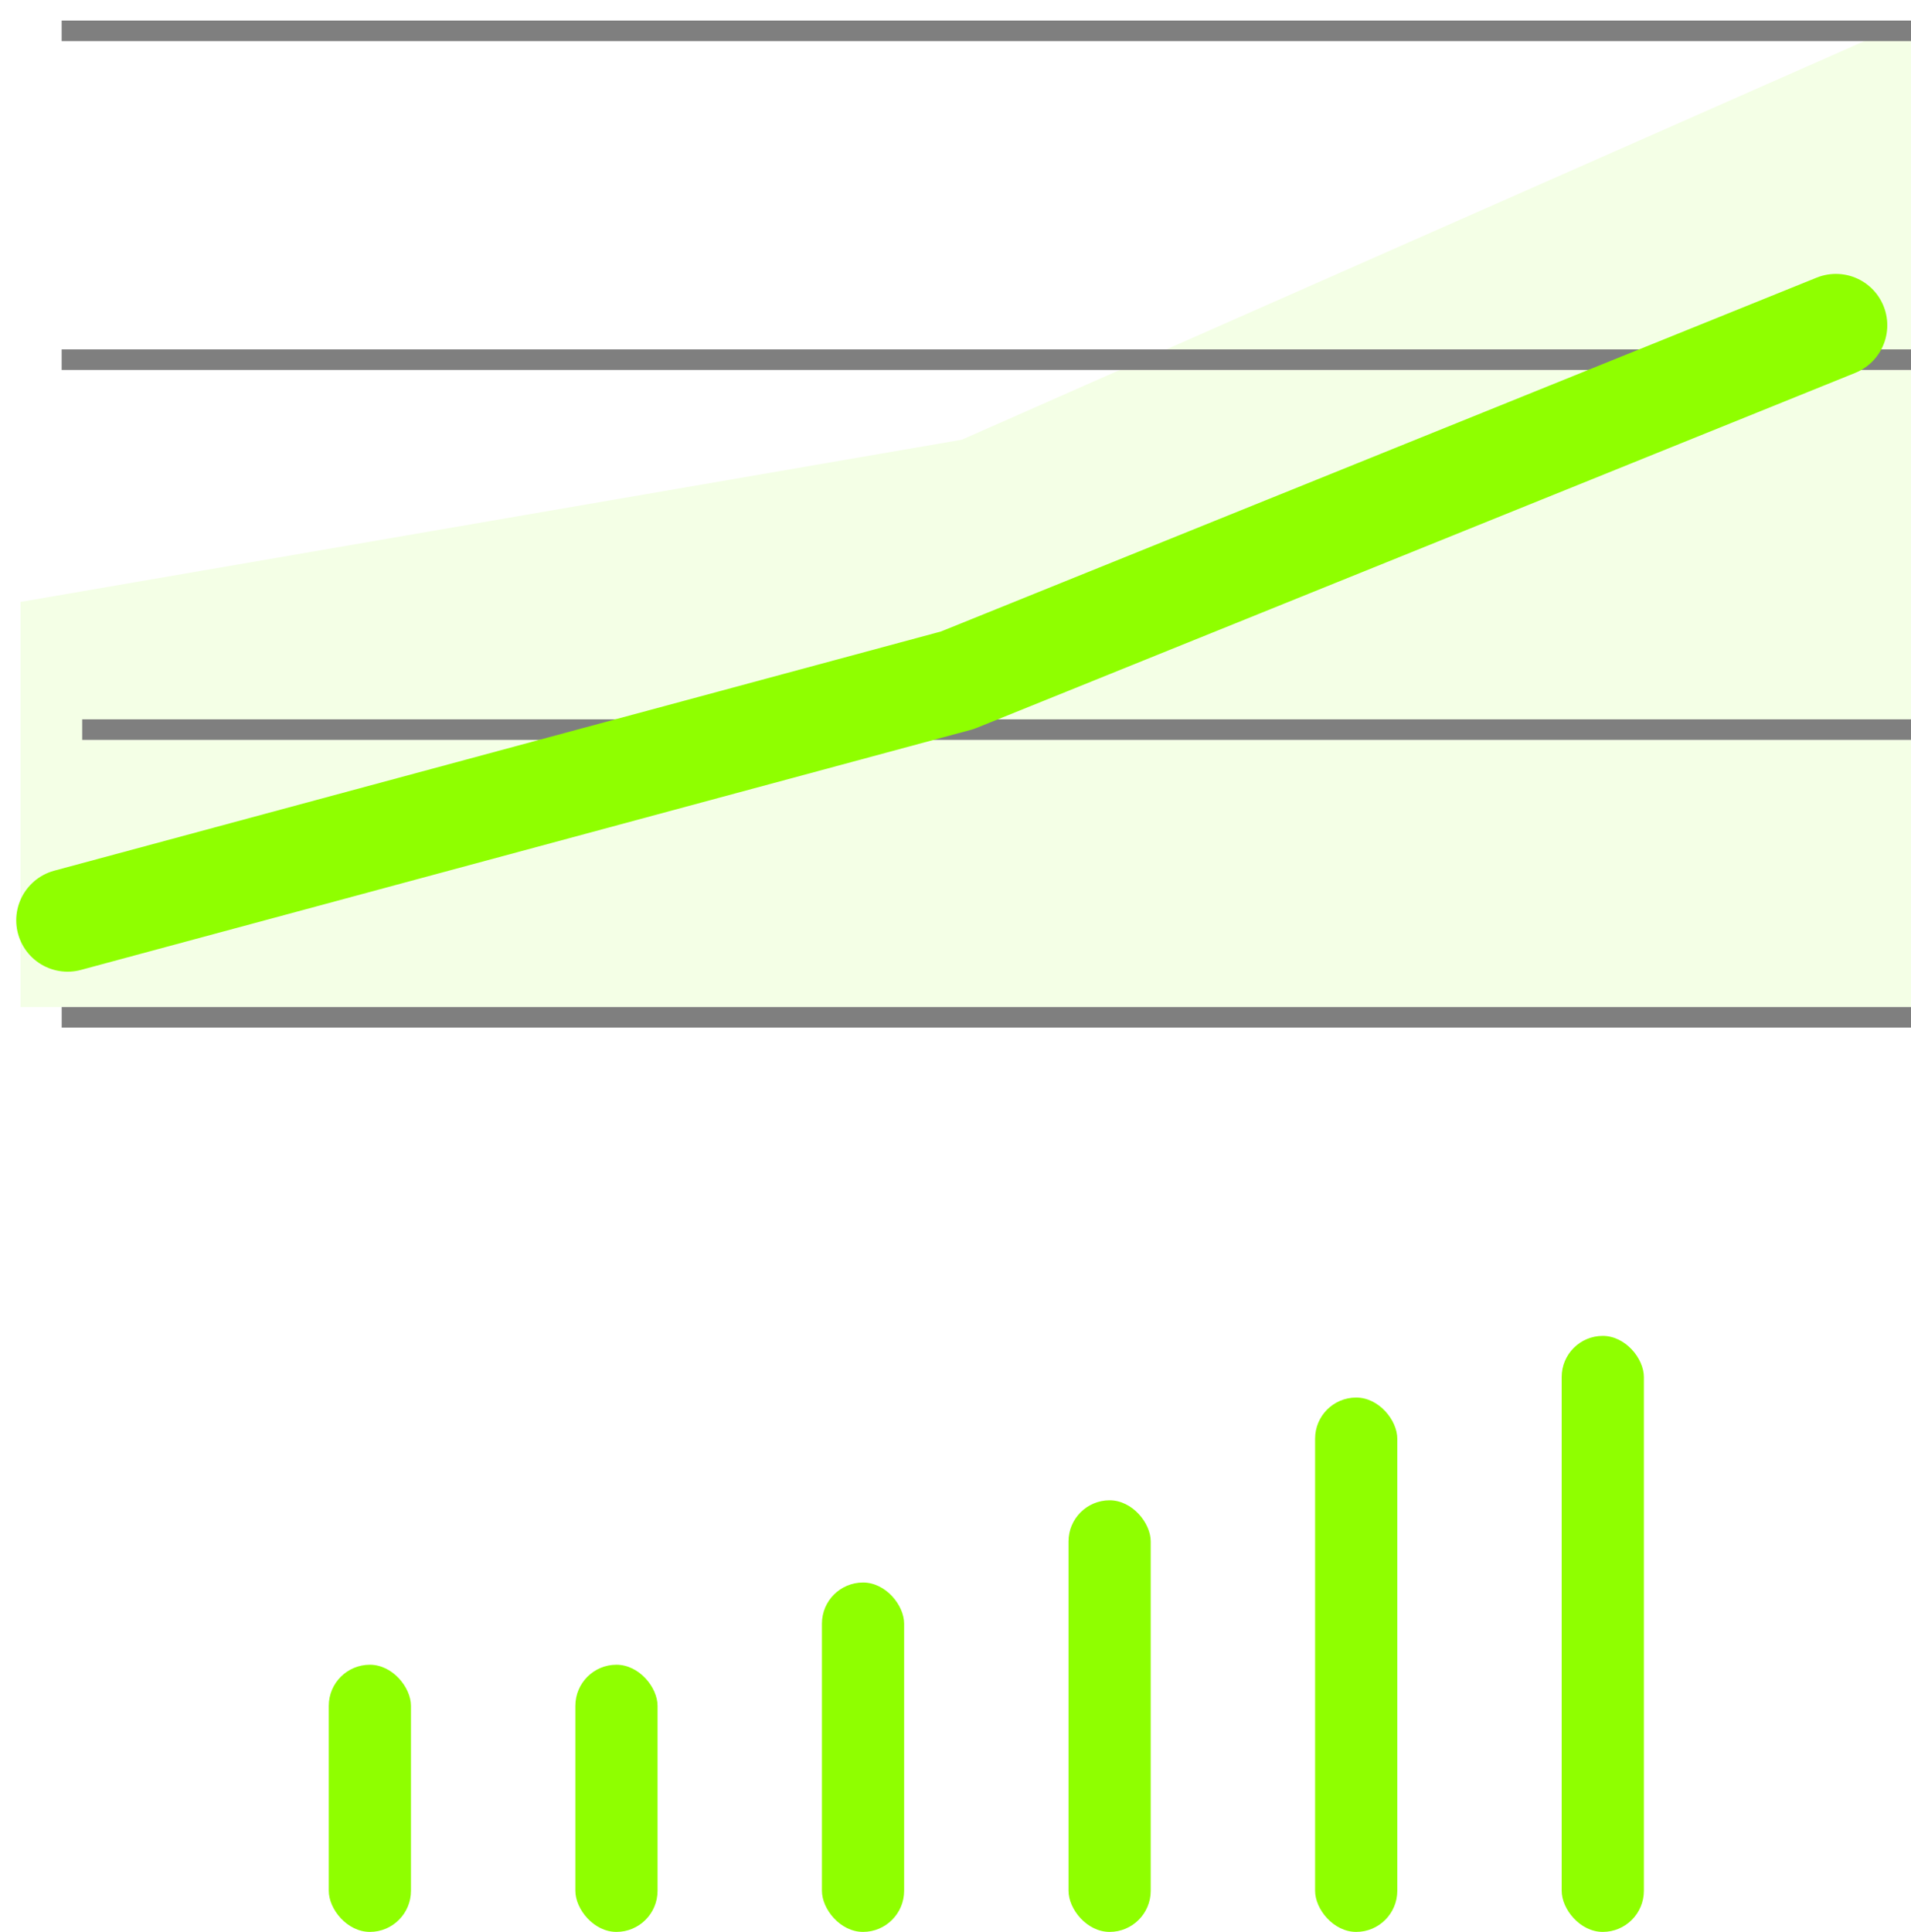 <svg width="93" height="94" viewBox="0 0 93 94" fill="none" xmlns="http://www.w3.org/2000/svg">
<path opacity="0.1" d="M46.806 21.396L1 29.288V49H93V1L46.806 21.396Z" fill="#8FFF00"/>
<rect x="93.002" y="49" width="1" height="90" transform="rotate(90 93.002 49)" fill="#7F7F7F"/>
<rect x="93" y="35" width="1" height="89" transform="rotate(90 93 35)" fill="#7F7F7F"/>
<rect x="93" y="17" width="1" height="90" transform="rotate(90 93 17)" fill="#7F7F7F"/>
<rect x="93" y="1" width="1" height="90" transform="rotate(90 93 1)" fill="#7F7F7F"/>
<path d="M3.29 44.779L46.587 33.101L89.346 15.827" stroke="#8FFF00" stroke-width="5" stroke-linecap="round" stroke-linejoin="round"/>
<rect x="16" y="81" width="4" height="13" rx="2" fill="#8FFF00"/>
<rect x="28" y="81" width="4" height="13" rx="2" fill="#8FFF00"/>
<rect x="40" y="77" width="4" height="17" rx="2" fill="#8FFF00"/>
<rect x="52" y="73" width="4" height="21" rx="2" fill="#8FFF00"/>
<rect x="64" y="68" width="4" height="26" rx="2" fill="#8FFF00"/>
<rect x="76" y="65" width="4" height="29" rx="2" fill="#8FFF00"/>
</svg>
